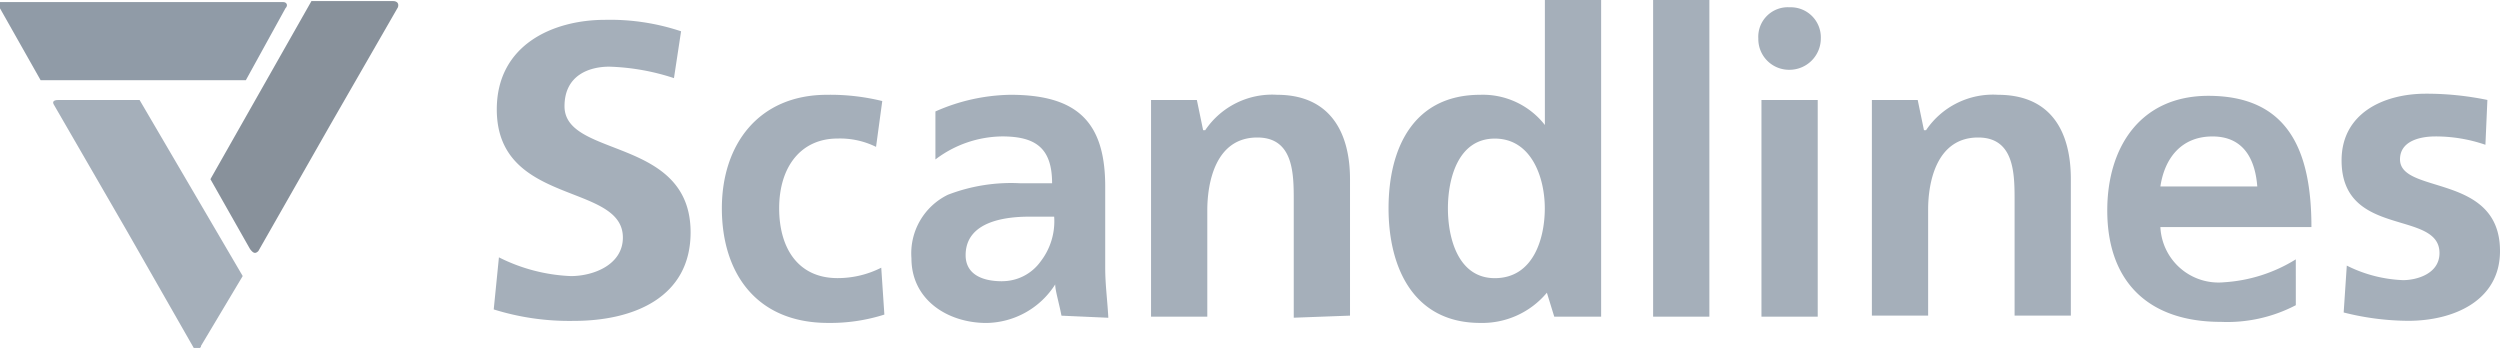 <svg id="scandlines-logo" xmlns="http://www.w3.org/2000/svg" width="154.653" height="21.522" viewBox="0 0 154.653 21.522">
  <g id="Group_65" data-name="Group 65">
    <path id="Path_70" data-name="Path 70" d="M58.548,5.509a14.075,14.075,0,0,0-4-.709c-1.224,0-2.771.516-2.771,2.449,0,3.222,7.8,1.869,7.8,7.8,0,4-3.48,5.477-7.217,5.477a15.67,15.67,0,0,1-4.962-.709l.322-3.222a10.851,10.851,0,0,0,4.446,1.16c1.418,0,3.222-.709,3.222-2.384,0-3.415-7.8-1.933-7.8-7.926,0-4,3.48-5.542,6.7-5.542a13.853,13.853,0,0,1,4.7.709Z" transform="translate(-16.856 -0.676)" fill="#a5afba" fill-rule="evenodd"/>
    <path id="Path_71" data-name="Path 71" d="M78.837,12.322a5.031,5.031,0,0,0-2.384-.516c-2.255,0-3.609,1.74-3.609,4.317,0,2.449,1.16,4.317,3.609,4.317a5.965,5.965,0,0,0,2.706-.644l.193,2.9a11,11,0,0,1-3.48.516c-4.446,0-6.573-3.093-6.573-7.088,0-3.931,2.255-7.024,6.508-7.024a13.47,13.47,0,0,1,3.415.387Z" transform="translate(-24.644 -3.236)" fill="#a5afba" fill-rule="evenodd"/>
    <path id="Path_72" data-name="Path 72" d="M88.982,10.131A11.829,11.829,0,0,1,93.622,9.1c4.124,0,5.864,1.675,5.864,5.671V19.8c0,1.031.129,1.933.193,3.093l-2.9-.129c-.129-.709-.387-1.547-.387-1.933a5.122,5.122,0,0,1-4.253,2.384c-2.384,0-4.64-1.418-4.64-4a4.031,4.031,0,0,1,2.255-3.931,10.869,10.869,0,0,1,4.511-.709H96.2c0-2.191-1.031-2.9-3.093-2.9A6.941,6.941,0,0,0,88.982,13.1Zm4.124,10.5A2.924,2.924,0,0,0,95.49,19.41a4.063,4.063,0,0,0,.838-2.771H94.782c-1.547,0-3.931.322-3.931,2.384,0,1.1.9,1.611,2.255,1.611" transform="translate(-31.116 -3.236)" fill="#a5afba" fill-rule="evenodd"/>
    <path id="Path_73" data-name="Path 73" d="M110.4,9.422h2.9l.387,1.869h.129A4.989,4.989,0,0,1,118.262,9.1c3.222,0,4.511,2.255,4.511,5.22v8.441l-3.48.129V15.673c0-1.675,0-3.931-2.255-3.931-2.578,0-3.093,2.771-3.093,4.511v6.573h-3.48V9.422Z" transform="translate(-39.26 -3.236)" fill="#a5afba" fill-rule="evenodd"/>
    <path id="Path_74" data-name="Path 74" d="M143.095,18.107h0a5.206,5.206,0,0,1-4.124,1.869c-4.124,0-5.671-3.415-5.671-7.088,0-3.737,1.547-7.024,5.671-7.024a4.864,4.864,0,0,1,4,1.869V0h3.48V19.589h-2.9Zm-3.222-.9c2.384,0,3.093-2.449,3.093-4.317,0-1.933-.838-4.317-3.093-4.317s-2.9,2.449-2.9,4.317.644,4.317,2.9,4.317" transform="translate(-47.403)" fill="#a5afba" fill-rule="evenodd"/>
    <rect id="Rectangle_73" data-name="Rectangle 73" width="3.48" height="19.589" transform="translate(102.264)" fill="#a5afba"/>
    <rect id="Rectangle_74" data-name="Rectangle 74" width="3.48" height="13.403" transform="translate(108.966 6.186)" fill="#a5afba"/>
    <path id="Path_75" data-name="Path 75" d="M179.6,9.422h2.9l.387,1.869h.129A4.989,4.989,0,0,1,187.462,9.1c3.222,0,4.511,2.191,4.511,5.22v8.441h-3.48V15.673c0-1.675,0-3.931-2.255-3.931-2.578,0-3.093,2.771-3.093,4.446v6.573h-3.48V9.422Z" transform="translate(-63.868 -3.236)" fill="#a5afba" fill-rule="evenodd"/>
    <path id="Path_76" data-name="Path 76" d="M213.963,22.152a9.16,9.16,0,0,1-4.64,1.031c-4.446,0-7.024-2.449-7.024-6.895,0-3.931,2.062-7.088,6.251-7.088,4.962,0,6.379,3.415,6.379,8.119h-9.344a3.6,3.6,0,0,0,3.931,3.415,9.532,9.532,0,0,0,4.446-1.418Zm-2.384-7.346c-.129-1.675-.838-3.093-2.771-3.093s-2.964,1.353-3.222,3.093Z" transform="translate(-71.941 -3.272)" fill="#a5afba" fill-rule="evenodd"/>
    <path id="Path_77" data-name="Path 77" d="M233.693,12.157a9.431,9.431,0,0,0-3.093-.516c-1.031,0-2.191.322-2.191,1.418,0,2.191,6.186.838,6.186,5.671,0,3.093-2.9,4.317-5.671,4.317a16.563,16.563,0,0,1-4-.516l.193-2.9a8.456,8.456,0,0,0,3.48.9c.838,0,2.255-.387,2.255-1.675,0-2.706-6.057-.9-6.057-5.735,0-2.9,2.578-4.124,5.22-4.124a18.672,18.672,0,0,1,3.8.387Z" transform="translate(-79.942 -3.201)" fill="#a5afba" fill-rule="evenodd"/>
    <path id="Path_78" data-name="Path 78" d="M170.733.7a1.861,1.861,0,0,1,1.933,1.933,1.939,1.939,0,0,1-1.933,1.933A1.9,1.9,0,0,1,168.8,2.633,1.826,1.826,0,0,1,170.733.7" transform="translate(-60.028 -0.249)" fill="#a5afba" fill-rule="evenodd"/>
    <path id="Path_79" data-name="Path 79" d="M8.57.2h8.957c.193,0,.322.193.129.387L15.208,5.033H2.513L0,.587V.2H8.57Z" transform="translate(0 -0.071)" fill="#909ba7" fill-rule="evenodd"/>
    <path id="Path_80" data-name="Path 80" d="M9.676,17.719l-4.511-7.8C5.037,9.729,5.1,9.6,5.423,9.6H10.45l6.379,10.89-2.578,4.317c0,.064,0,.064-.064.129H13.8Z" transform="translate(-1.815 -3.414)" fill="#a5afba" fill-rule="evenodd"/>
    <path id="Path_81" data-name="Path 81" d="M27.61,7.768l-4.446,7.8c-.193.193-.322.129-.516-.129L20.2,11.119,26.451.1h5.026c.322,0,.387.193.322.387Z" transform="translate(-7.183 -0.036)" fill="#88919b" fill-rule="evenodd"/>
  </g>
</svg>

